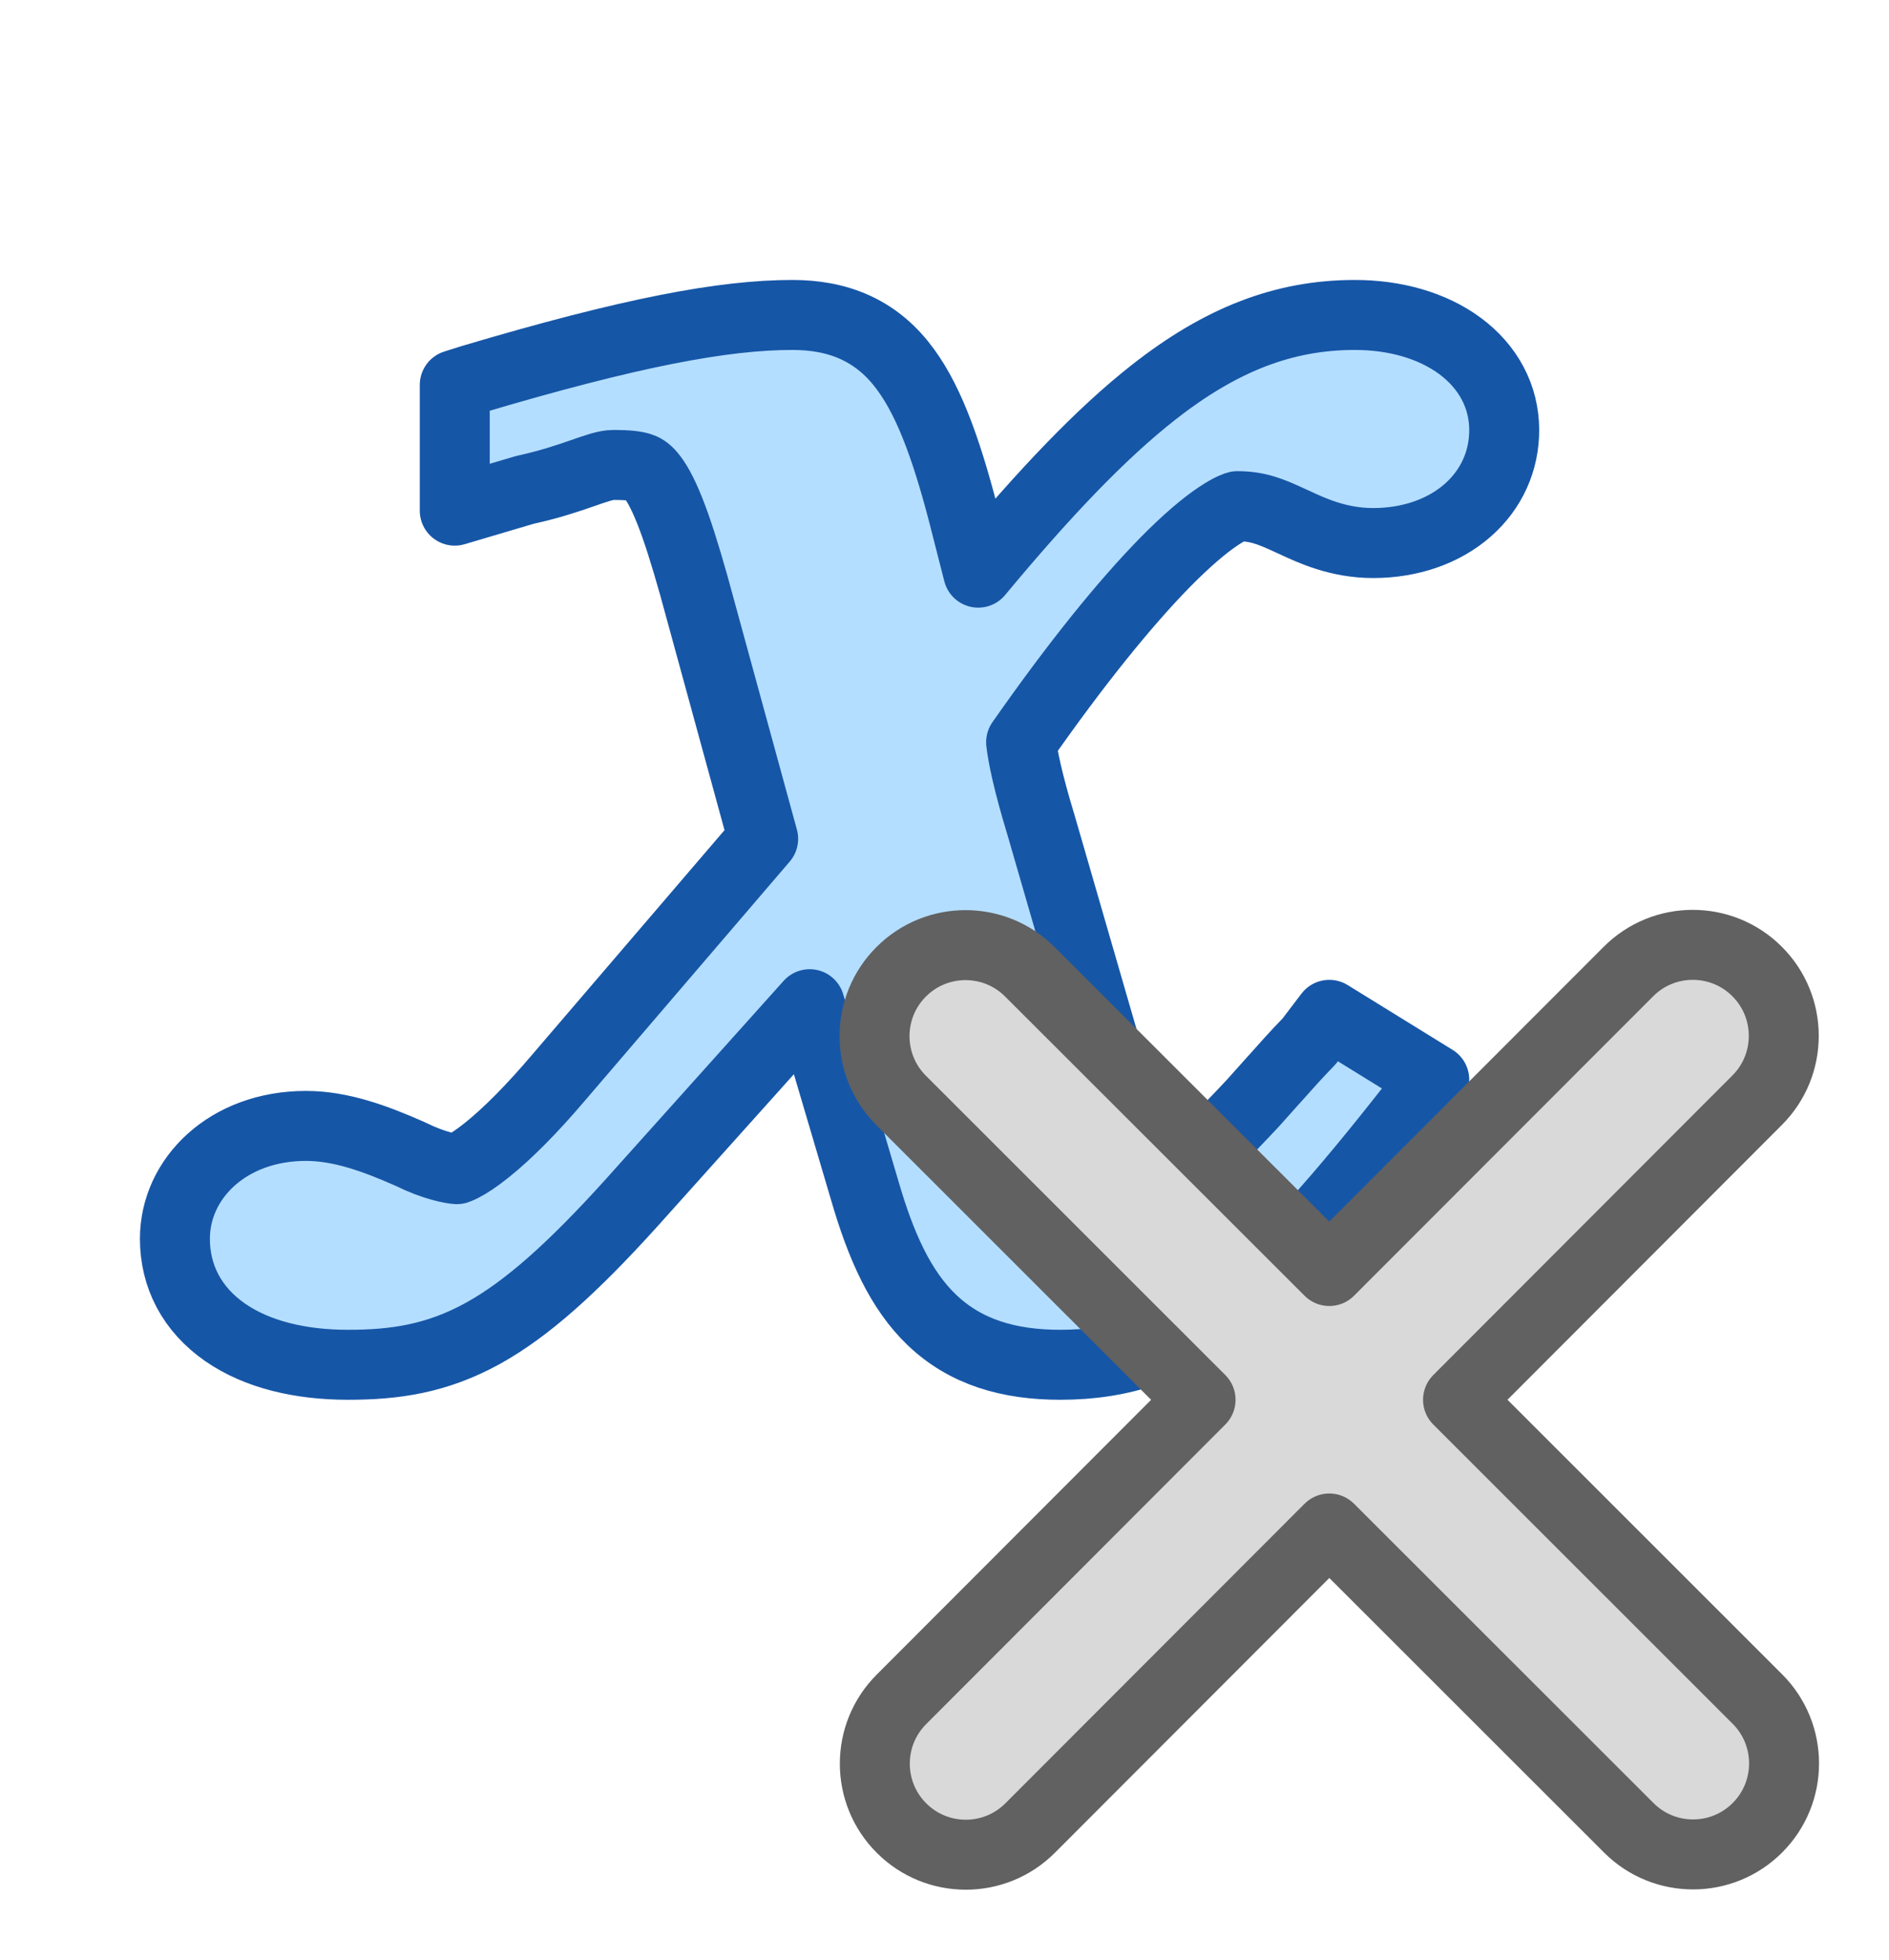 <svg width="27" height="28" viewBox="0 0 27 28" fill="none" xmlns="http://www.w3.org/2000/svg">
<path d="M6.727 5.428C9.028 4.743 10.351 4.5 11.324 4.5C11.63 4.5 11.942 4.546 12.236 4.683C12.529 4.82 12.758 5.025 12.944 5.28C13.301 5.765 13.561 6.51 13.823 7.56L13.982 8.182C14.938 7.032 15.743 6.19 16.486 5.607C17.441 4.857 18.341 4.5 19.364 4.5C19.936 4.5 20.468 4.648 20.867 4.942C21.271 5.241 21.5 5.665 21.5 6.145C21.5 6.584 21.321 6.99 20.978 7.291C20.634 7.593 20.155 7.759 19.627 7.759C19.13 7.759 18.75 7.581 18.495 7.462L18.433 7.434C18.165 7.31 17.978 7.232 17.685 7.232C17.685 7.232 17.602 7.25 17.416 7.374C17.214 7.508 16.96 7.724 16.658 8.03C16.08 8.618 15.378 9.485 14.595 10.605C14.618 10.804 14.691 11.166 14.869 11.754L14.871 11.759L16.072 15.905C16.197 16.318 16.325 16.563 16.44 16.693C16.532 16.799 16.582 16.799 16.621 16.799C16.681 16.799 16.775 16.791 16.977 16.647C17.198 16.49 17.484 16.218 17.915 15.754C18.026 15.631 18.12 15.526 18.208 15.426L18.209 15.426C18.372 15.243 18.514 15.082 18.713 14.877L19 14.5L20.5 15.426L20.238 15.743C19.149 17.136 18.325 18.067 17.569 18.648C16.778 19.256 16.037 19.5 15.156 19.5C14.425 19.5 13.803 19.323 13.317 18.857C12.87 18.429 12.59 17.802 12.361 17.014L11.573 14.348L9.02 17.194C8.186 18.116 7.533 18.702 6.904 19.05C6.238 19.418 5.633 19.5 4.974 19.5C4.297 19.5 3.679 19.356 3.218 19.037C2.744 18.708 2.5 18.236 2.5 17.7C2.5 16.837 3.257 16.087 4.373 16.087C4.871 16.087 5.362 16.267 5.855 16.485L5.879 16.496C6.031 16.571 6.179 16.626 6.306 16.661C6.414 16.691 6.49 16.702 6.53 16.705C6.543 16.701 6.568 16.691 6.606 16.672C6.693 16.628 6.811 16.551 6.957 16.434C7.249 16.201 7.6 15.849 7.983 15.398L10.908 11.985L9.917 8.366C9.787 7.906 9.677 7.558 9.572 7.296C9.466 7.029 9.376 6.877 9.302 6.789C9.238 6.713 9.192 6.692 9.15 6.679C9.088 6.659 8.983 6.643 8.769 6.643C8.549 6.643 8.204 6.847 7.5 7L6.5 7.296V5.5L6.727 5.428Z" fill="#B4DEFF" stroke="#1656A7" stroke-linejoin="round"/>
<path d="M25.115 15.72C25.623 15.213 25.623 14.388 25.115 13.881C24.608 13.373 23.783 13.373 23.276 13.881L19 18.16L14.72 13.885C14.213 13.377 13.388 13.377 12.881 13.885C12.373 14.392 12.373 15.217 12.881 15.724L17.16 20L12.885 24.28C12.377 24.787 12.377 25.612 12.885 26.119C13.392 26.627 14.217 26.627 14.724 26.119L19 21.839L23.28 26.115C23.787 26.623 24.612 26.623 25.119 26.115C25.627 25.608 25.627 24.783 25.119 24.276L20.84 20L25.115 15.72Z" fill="#D9D9D9" stroke="#616161" stroke-linejoin="round"/>
</svg>
